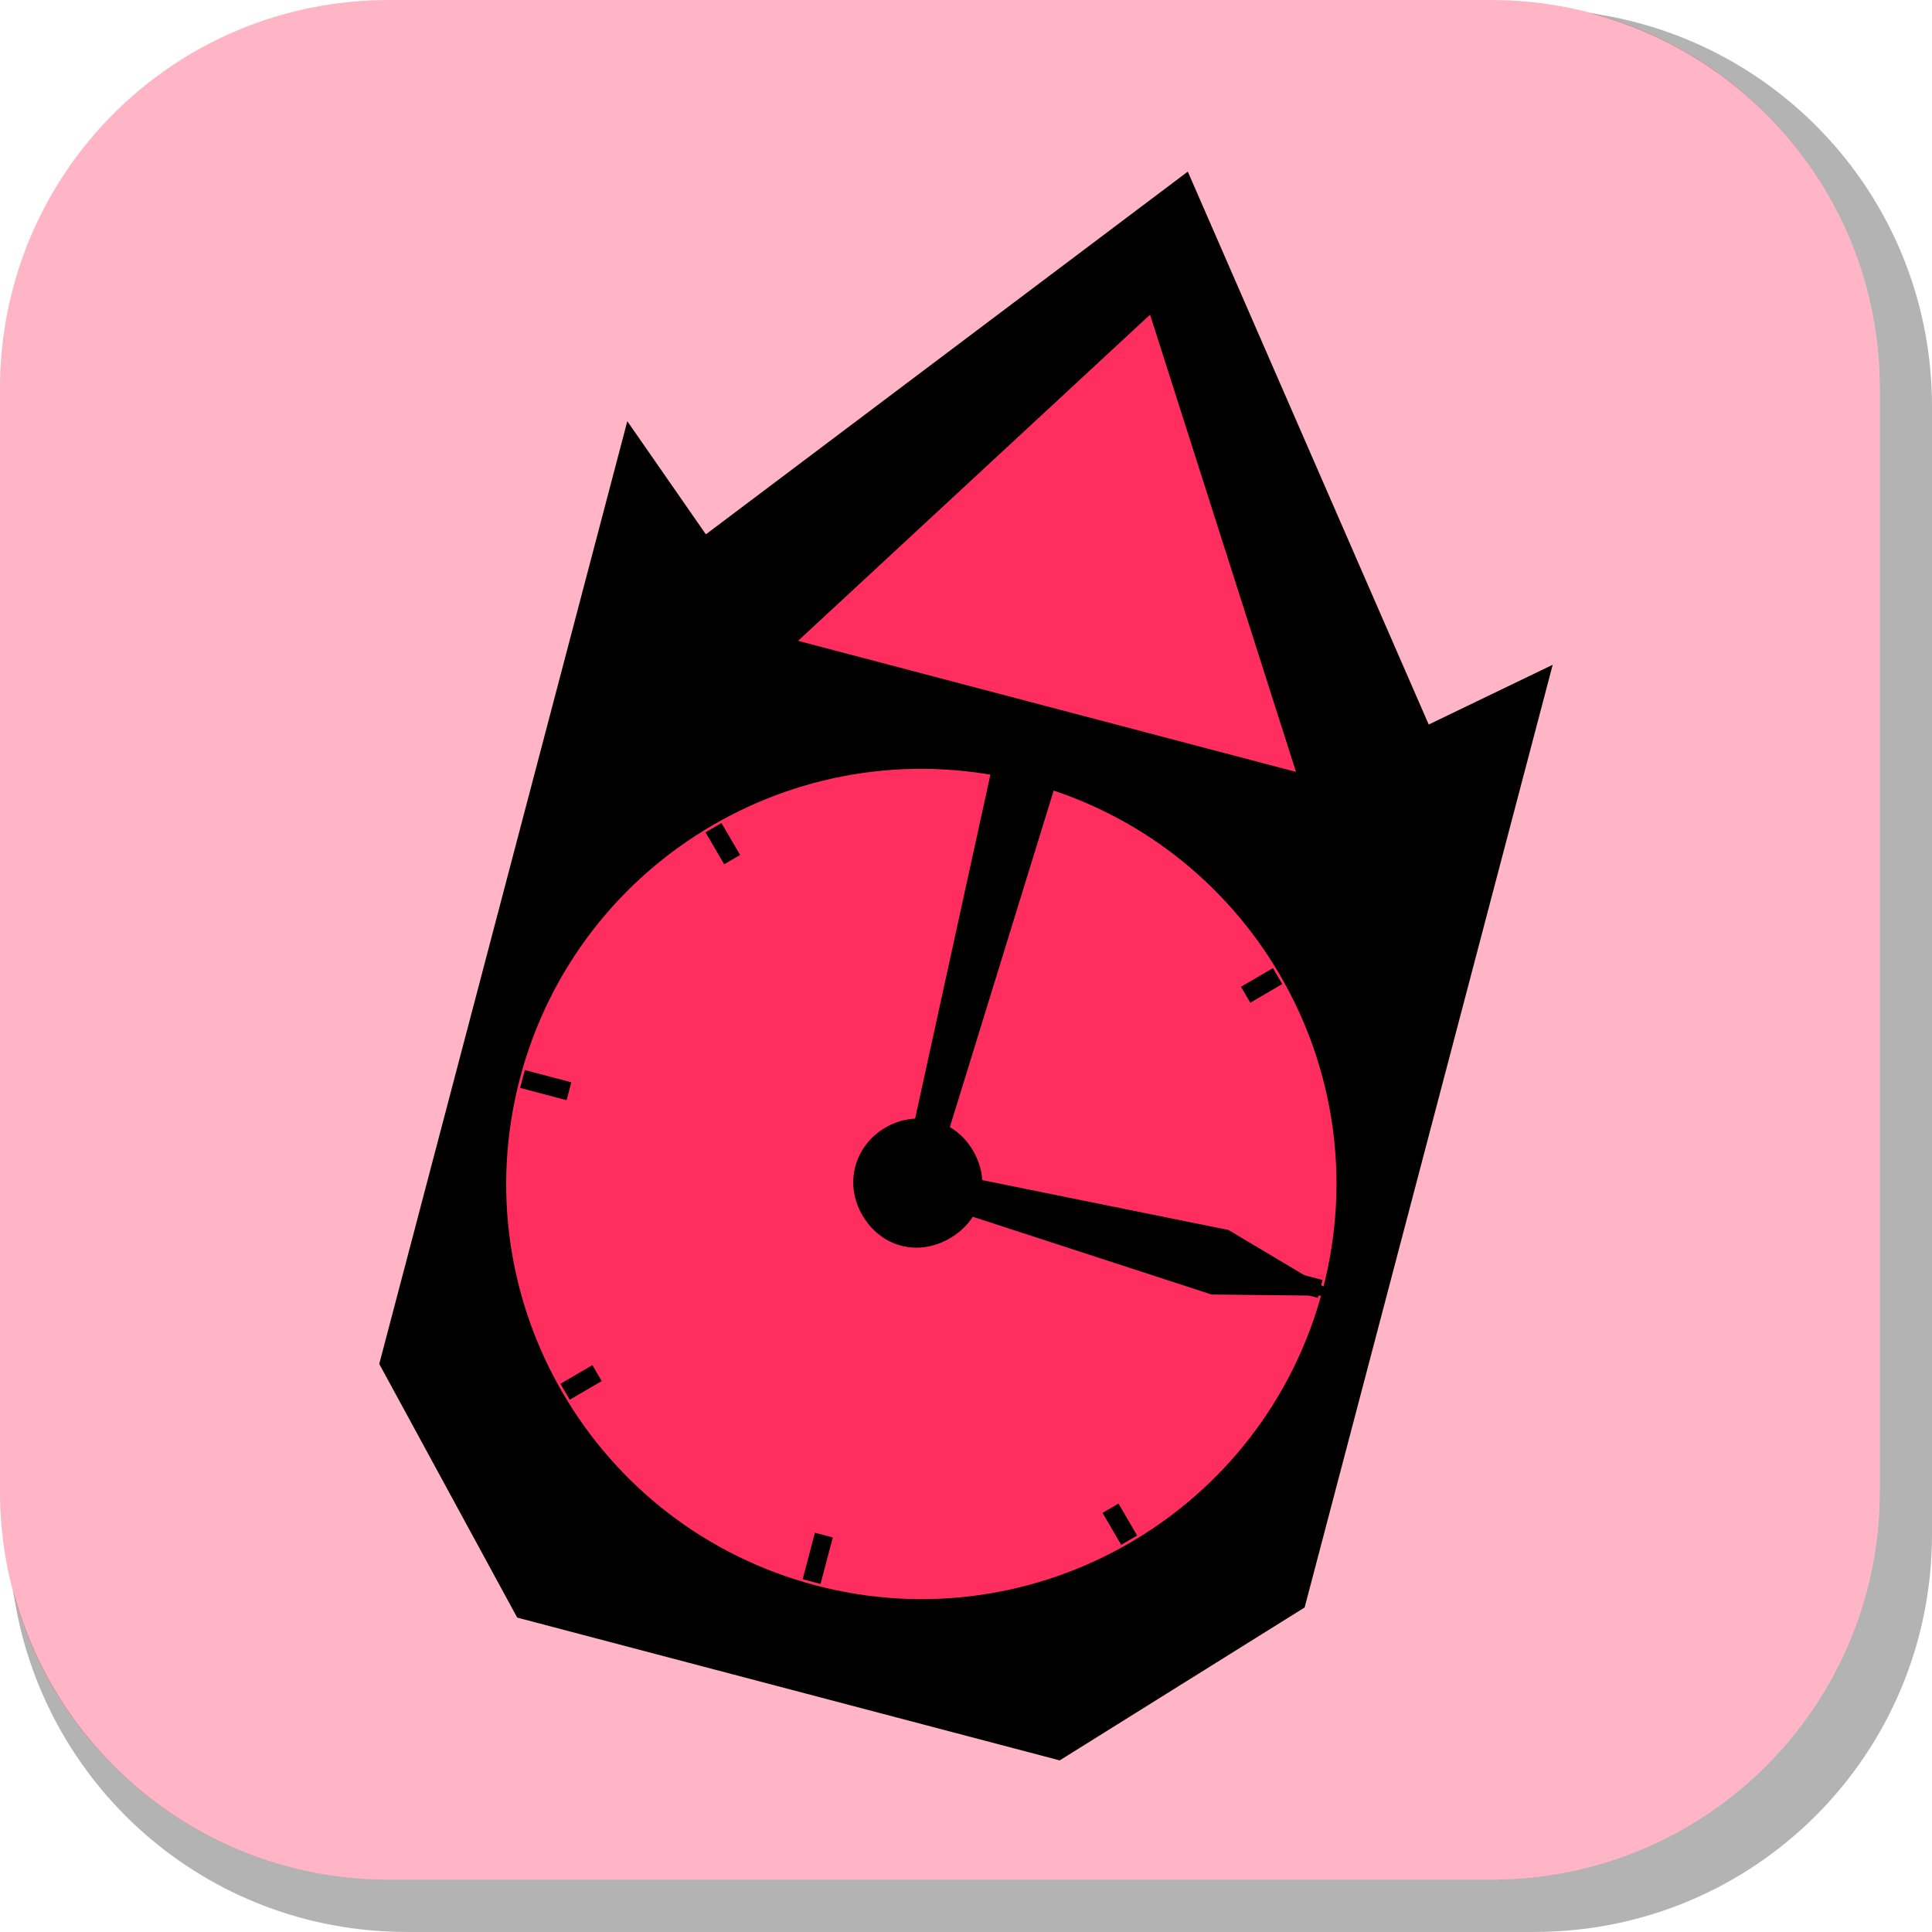 <svg version="1.1" xmlns="http://www.w3.org/2000/svg" xmlns:xlink="http://www.w3.org/1999/xlink" width="35.125" height="35.124" viewBox="0,0,35.125,35.124"><g transform="translate(-302.438,-162.438)"><g data-paper-data="{&quot;isPaintingLayer&quot;:true}" stroke="none" stroke-miterlimit="10" stroke-dasharray="" stroke-dashoffset="0" style="mix-blend-mode: normal"><path d="M337.563,169.832v20.498c0,4.007 -3.225,7.232 -7.232,7.232h-20.5c-3.661,0 -6.661,-2.694 -7.154,-6.215c0.795,3.035 3.541,5.264 6.832,5.264h20.033c3.917,0 7.07,-3.154 7.07,-7.07v-20.033c0,-3.298 -2.239,-6.045 -5.283,-6.834c3.53,0.485 6.234,3.491 6.234,7.158z" fill-opacity="0.298" fill="#000000" fill-rule="evenodd" stroke-width="4.542" stroke-linecap="round" stroke-linejoin="round"/><path d="M309.507,162.438h20.034c3.917,0 7.07,3.153 7.07,7.07v20.034c0,3.917 -3.153,7.07 -7.07,7.07h-20.034c-3.917,0 -7.07,-3.153 -7.07,-7.07v-20.034c0,-3.917 3.153,-7.07 7.07,-7.07z" fill-opacity="0.353" fill="#ff2e5f" fill-rule="evenodd" stroke-width="4.439" stroke-linecap="round" stroke-linejoin="round"/><g><path d="M328.585,176.005c0,0 -4.981,4.461 -8.249,3.601c-3.269,-0.86 -5.408,-7.195 -5.408,-7.195l9.105,-6.853z" fill="#000000" fill-rule="nonzero" stroke-width="0" stroke-linecap="butt" stroke-linejoin="miter"/><path d="M326.023,176.543c0,0 -3.56,3.856 -5.745,3.281c-2.185,-0.575 -3.386,-5.684 -3.386,-5.684l6.455,-5.981z" fill="#ff2e5f" fill-rule="nonzero" stroke-width="0" stroke-linecap="butt" stroke-linejoin="miter"/><path d="M316.542,173.982l9.863,2.596l4.262,-2.054l-4.51,17.139l-4.453,2.78l-9.863,-2.596l-2.508,-4.612l4.51,-17.139z" fill="#000000" fill-rule="evenodd" stroke-width="4.439" stroke-linecap="round" stroke-linejoin="round"/><path d="M311.891,182.043c1.061,-4.03 5.188,-6.438 9.218,-5.377c4.03,1.061 6.438,5.188 5.377,9.218c-1.061,4.03 -5.188,6.438 -9.218,5.377c-4.03,-1.061 -6.438,-5.188 -5.377,-9.218z" fill="#ff2e5f" fill-rule="nonzero" stroke-width="0" stroke-linecap="butt" stroke-linejoin="miter"/><path d="M318.535,182.938c0.555,-0.324 1.254,-0.161 1.593,0.419c0.338,0.58 0.163,1.253 -0.419,1.593c-0.582,0.339 -1.253,0.163 -1.593,-0.419c-0.339,-0.582 -0.136,-1.269 0.419,-1.593z" fill="#000000" fill-rule="nonzero" stroke-width="0" stroke-linecap="butt" stroke-linejoin="miter"/><path d="M311.98,181.892l0.845,0.223l-0.086,0.325l-0.845,-0.223z" fill="#000000" fill-rule="nonzero" stroke-width="0" stroke-linecap="butt" stroke-linejoin="miter"/><path d="M325.637,185.486l0.845,0.223l-0.086,0.325l-0.845,-0.223z" fill="#000000" fill-rule="nonzero" stroke-width="0" stroke-linecap="butt" stroke-linejoin="miter"/><path d="M312.627,187.596l0.581,-0.339l0.169,0.29l-0.581,0.339z" fill="#000000" fill-rule="nonzero" stroke-width="0" stroke-linecap="butt" stroke-linejoin="miter"/><path d="M325,180.378l0.581,-0.339l0.169,0.29l-0.581,0.339z" fill="#000000" fill-rule="nonzero" stroke-width="0" stroke-linecap="butt" stroke-linejoin="miter"/><path d="M315.555,177.401l0.339,0.581l-0.29,0.169l-0.339,-0.581z" fill="#000000" fill-rule="nonzero" stroke-width="0" stroke-linecap="butt" stroke-linejoin="miter"/><path d="M322.773,189.774l0.339,0.581l-0.29,0.169l-0.339,-0.581z" fill="#000000" fill-rule="nonzero" stroke-width="0" stroke-linecap="butt" stroke-linejoin="miter"/><path d="M317.031,191.149l0.223,-0.845l0.325,0.086l-0.223,0.845z" fill="#000000" fill-rule="nonzero" stroke-width="0" stroke-linecap="butt" stroke-linejoin="miter"/><path d="M320.625,177.491l0.223,-0.845l0.325,0.086l-0.223,0.845z" fill="#000000" fill-rule="nonzero" stroke-width="0" stroke-linecap="butt" stroke-linejoin="miter"/><path d="M318.88,183.668l1.633,-7.462l1.173,0.309l-2.252,7.3z" fill="#000000" fill-rule="nonzero" stroke-width="0" stroke-linecap="butt" stroke-linejoin="miter"/><path d="M319.321,183.696l5.451,1.104l2.012,1.198l-2.32,-0.025l-5.288,-1.722z" fill="#000000" fill-rule="nonzero" stroke-width="0" stroke-linecap="butt" stroke-linejoin="miter"/></g></g></g></svg>